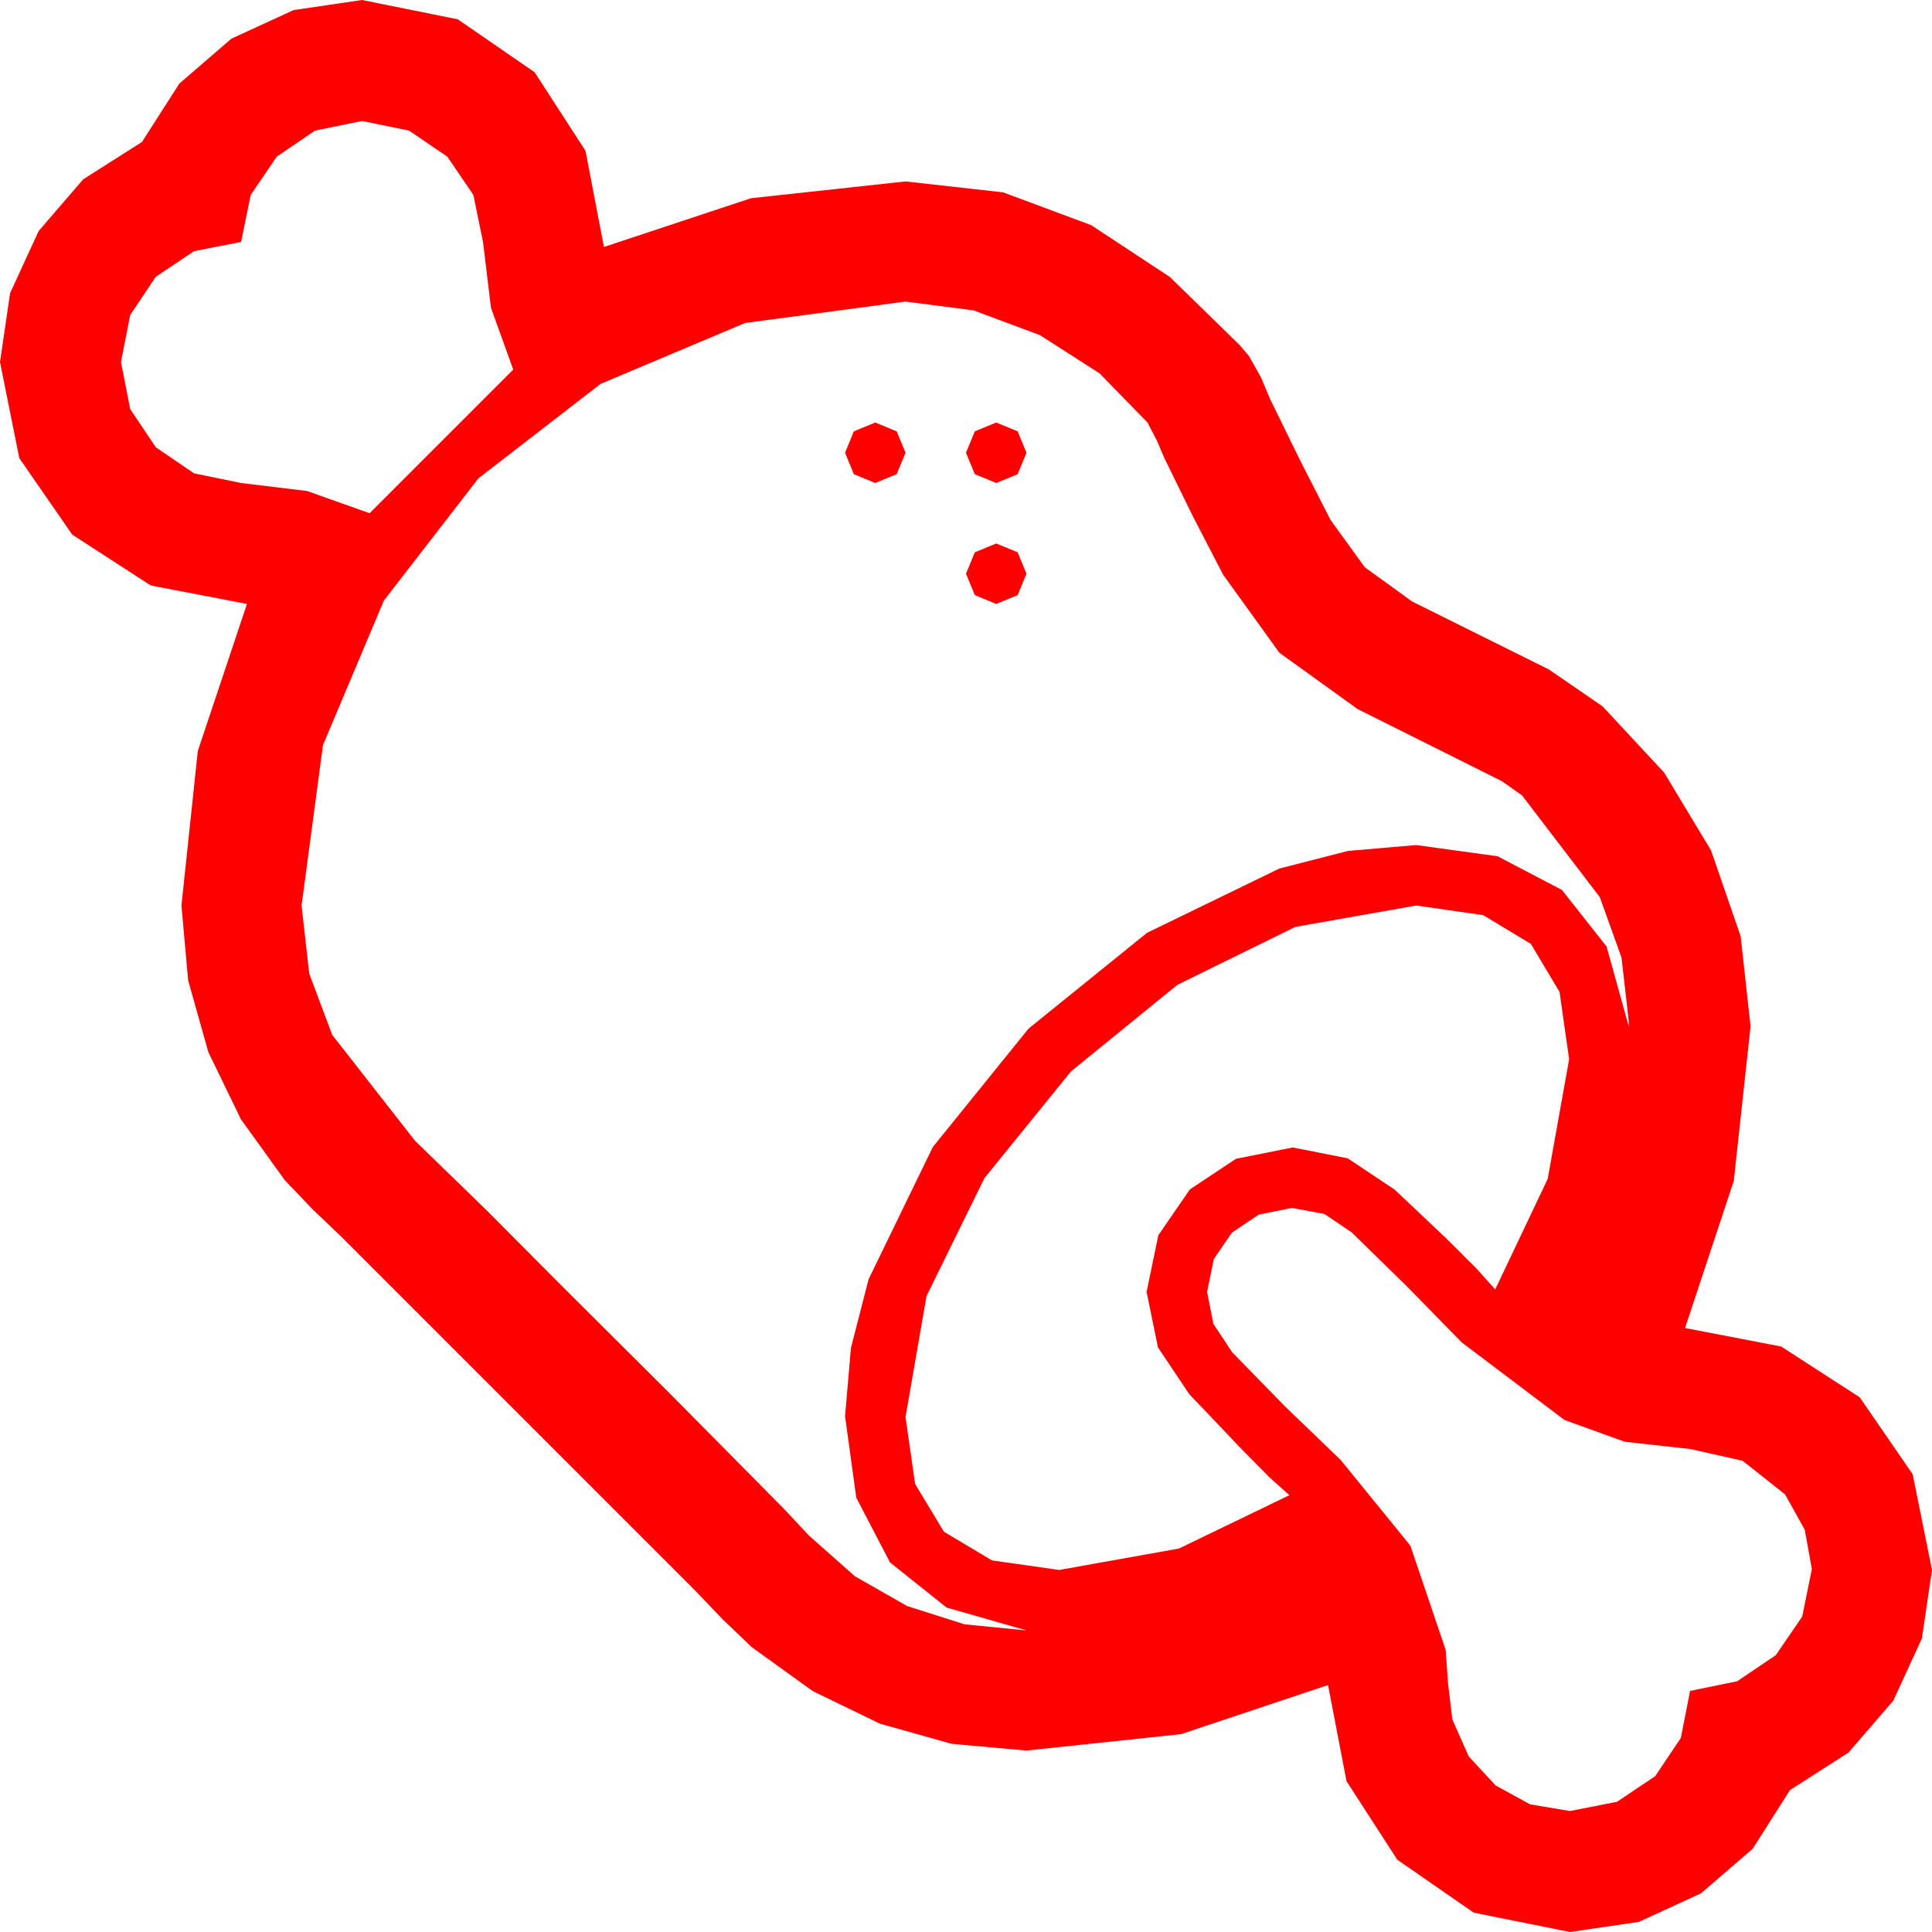 <?xml version="1.0" encoding="utf-8"?>
<!DOCTYPE svg PUBLIC "-//W3C//DTD SVG 1.1//EN" "http://www.w3.org/Graphics/SVG/1.1/DTD/svg11.dtd">
<svg width="67.383" height="67.383" xmlns="http://www.w3.org/2000/svg" xmlns:xlink="http://www.w3.org/1999/xlink" xmlns:xml="http://www.w3.org/XML/1998/namespace" version="1.1">
  <g>
    <g>
      <path style="fill:#FF0000;fill-opacity:1" d="M45.059,42.129L43.901,42.363 42.964,42.993 42.334,43.916 42.1,45.059 42.319,46.172 42.979,47.168 44.839,49.072 46.758,50.918 49.189,53.906 50.42,57.539 50.508,58.755 50.654,59.971 51.226,61.26 52.163,62.271 53.364,62.93 54.756,63.164 56.396,62.842 57.729,61.948 58.623,60.615 58.945,58.975 60.586,58.638 61.934,57.729 62.856,56.382 63.193,54.727 62.944,53.35 62.256,52.119 60.776,50.947 58.945,50.537 56.664,50.284 54.565,49.526 50.977,46.816 49.072,44.868 47.139,42.979 46.194,42.341 45.059,42.129z M49.395,31.582L45.176,32.329 41.06,34.351 37.354,37.368 34.336,41.089 32.314,45.205 31.582,49.424 31.917,51.757 32.922,53.423 34.598,54.423 36.943,54.756 41.118,54.009 44.971,52.148 44.282,51.533 43.213,50.449 42.158,49.336 41.484,48.633 40.386,46.992 39.99,45.059 40.4,43.081 41.499,41.484 43.11,40.415 45.088,40.02 47.007,40.4 48.633,41.484 49.365,42.173 50.464,43.213 51.519,44.268 52.148,44.971 53.979,41.118 54.727,36.943 54.393,34.598 53.394,32.922 51.727,31.917 49.395,31.582z M34.746,18.955L35.493,19.263 35.801,20.01 35.493,20.757 34.746,21.064 33.999,20.757 33.691,20.01 33.999,19.263 34.746,18.955z M34.746,14.736L35.493,15.044 35.801,15.791 35.493,16.538 34.746,16.846 33.999,16.538 33.691,15.791 33.999,15.044 34.746,14.736z M30.527,14.736L31.274,15.044 31.582,15.791 31.274,16.538 30.527,16.846 29.78,16.538 29.473,15.791 29.78,15.044 30.527,14.736z M31.582,10.518L25.986,11.265 20.947,13.389 16.685,16.685 13.389,20.947 11.265,25.986 10.518,31.582 10.785,33.955 11.587,36.094 14.473,39.785 17.007,42.246 19.482,44.736 23.438,48.677 27.363,52.646 28.213,53.555 29.817,54.976 31.641,56.016 33.647,56.653 35.801,56.865 33.014,56.067 31.04,54.492 29.865,52.236 29.473,49.395 29.678,47.014 30.293,44.619 32.534,40.005 35.874,35.874 40.005,32.534 44.619,30.293 47.014,29.678 49.395,29.473 52.233,29.865 54.478,31.04 56.034,33.014 56.807,35.801 56.807,35.625 56.554,33.398 55.796,31.289 53.086,27.744 52.734,27.495 52.383,27.246 47.344,24.727 44.619,22.764 42.656,20.039 41.602,18.003 40.605,15.967 40.342,15.352 40.02,14.736 38.35,13.022 36.27,11.689 33.955,10.825 31.582,10.518z M12.627,4.219L10.986,4.556 9.653,5.464 8.745,6.797 8.408,8.438 6.768,8.76 5.435,9.653 4.541,10.986 4.219,12.627 4.541,14.268 5.435,15.601 6.768,16.509 8.408,16.846 10.708,17.124 12.891,17.9 17.9,12.891 17.124,10.737 16.846,8.438 16.509,6.797 15.601,5.464 14.268,4.556 12.627,4.219z M12.627,0L15.967,0.674 18.647,2.52 20.42,5.259 21.064,8.613 26.191,6.914 31.582,6.328 34.988,6.709 38.057,7.852 40.803,9.661 43.242,12.041 43.564,12.422 43.975,13.154 44.297,13.916 45.337,16.04 46.406,18.135 47.6,19.783 49.248,20.977 54.023,23.35 55.898,24.639 58.044,26.949 59.678,29.663 60.71,32.655 61.055,35.801 60.469,41.191 58.77,46.318 62.124,46.963 64.863,48.735 66.709,51.416 67.383,54.756 67.031,57.144 66.035,59.312 64.468,61.128 62.432,62.432 61.128,64.482 59.326,66.035 57.158,67.031 54.756,67.383 51.401,66.709 48.735,64.863 46.963,62.124 46.318,58.77 41.191,60.483 35.801,61.055 33.19,60.82 30.688,60.117 28.348,58.982 26.221,57.451 25.21,56.484 24.258,55.488 11.895,43.125 10.898,42.173 9.932,41.162 8.401,39.034 7.266,36.694 6.562,34.193 6.328,31.582 6.899,26.191 8.613,21.064 5.259,20.42 2.52,18.647 0.674,15.981 0,12.627 0.352,10.225 1.348,8.057 2.9,6.255 4.951,4.951 6.255,2.915 8.071,1.348 10.239,0.352 12.627,0z" />
    </g>
  </g>
</svg>